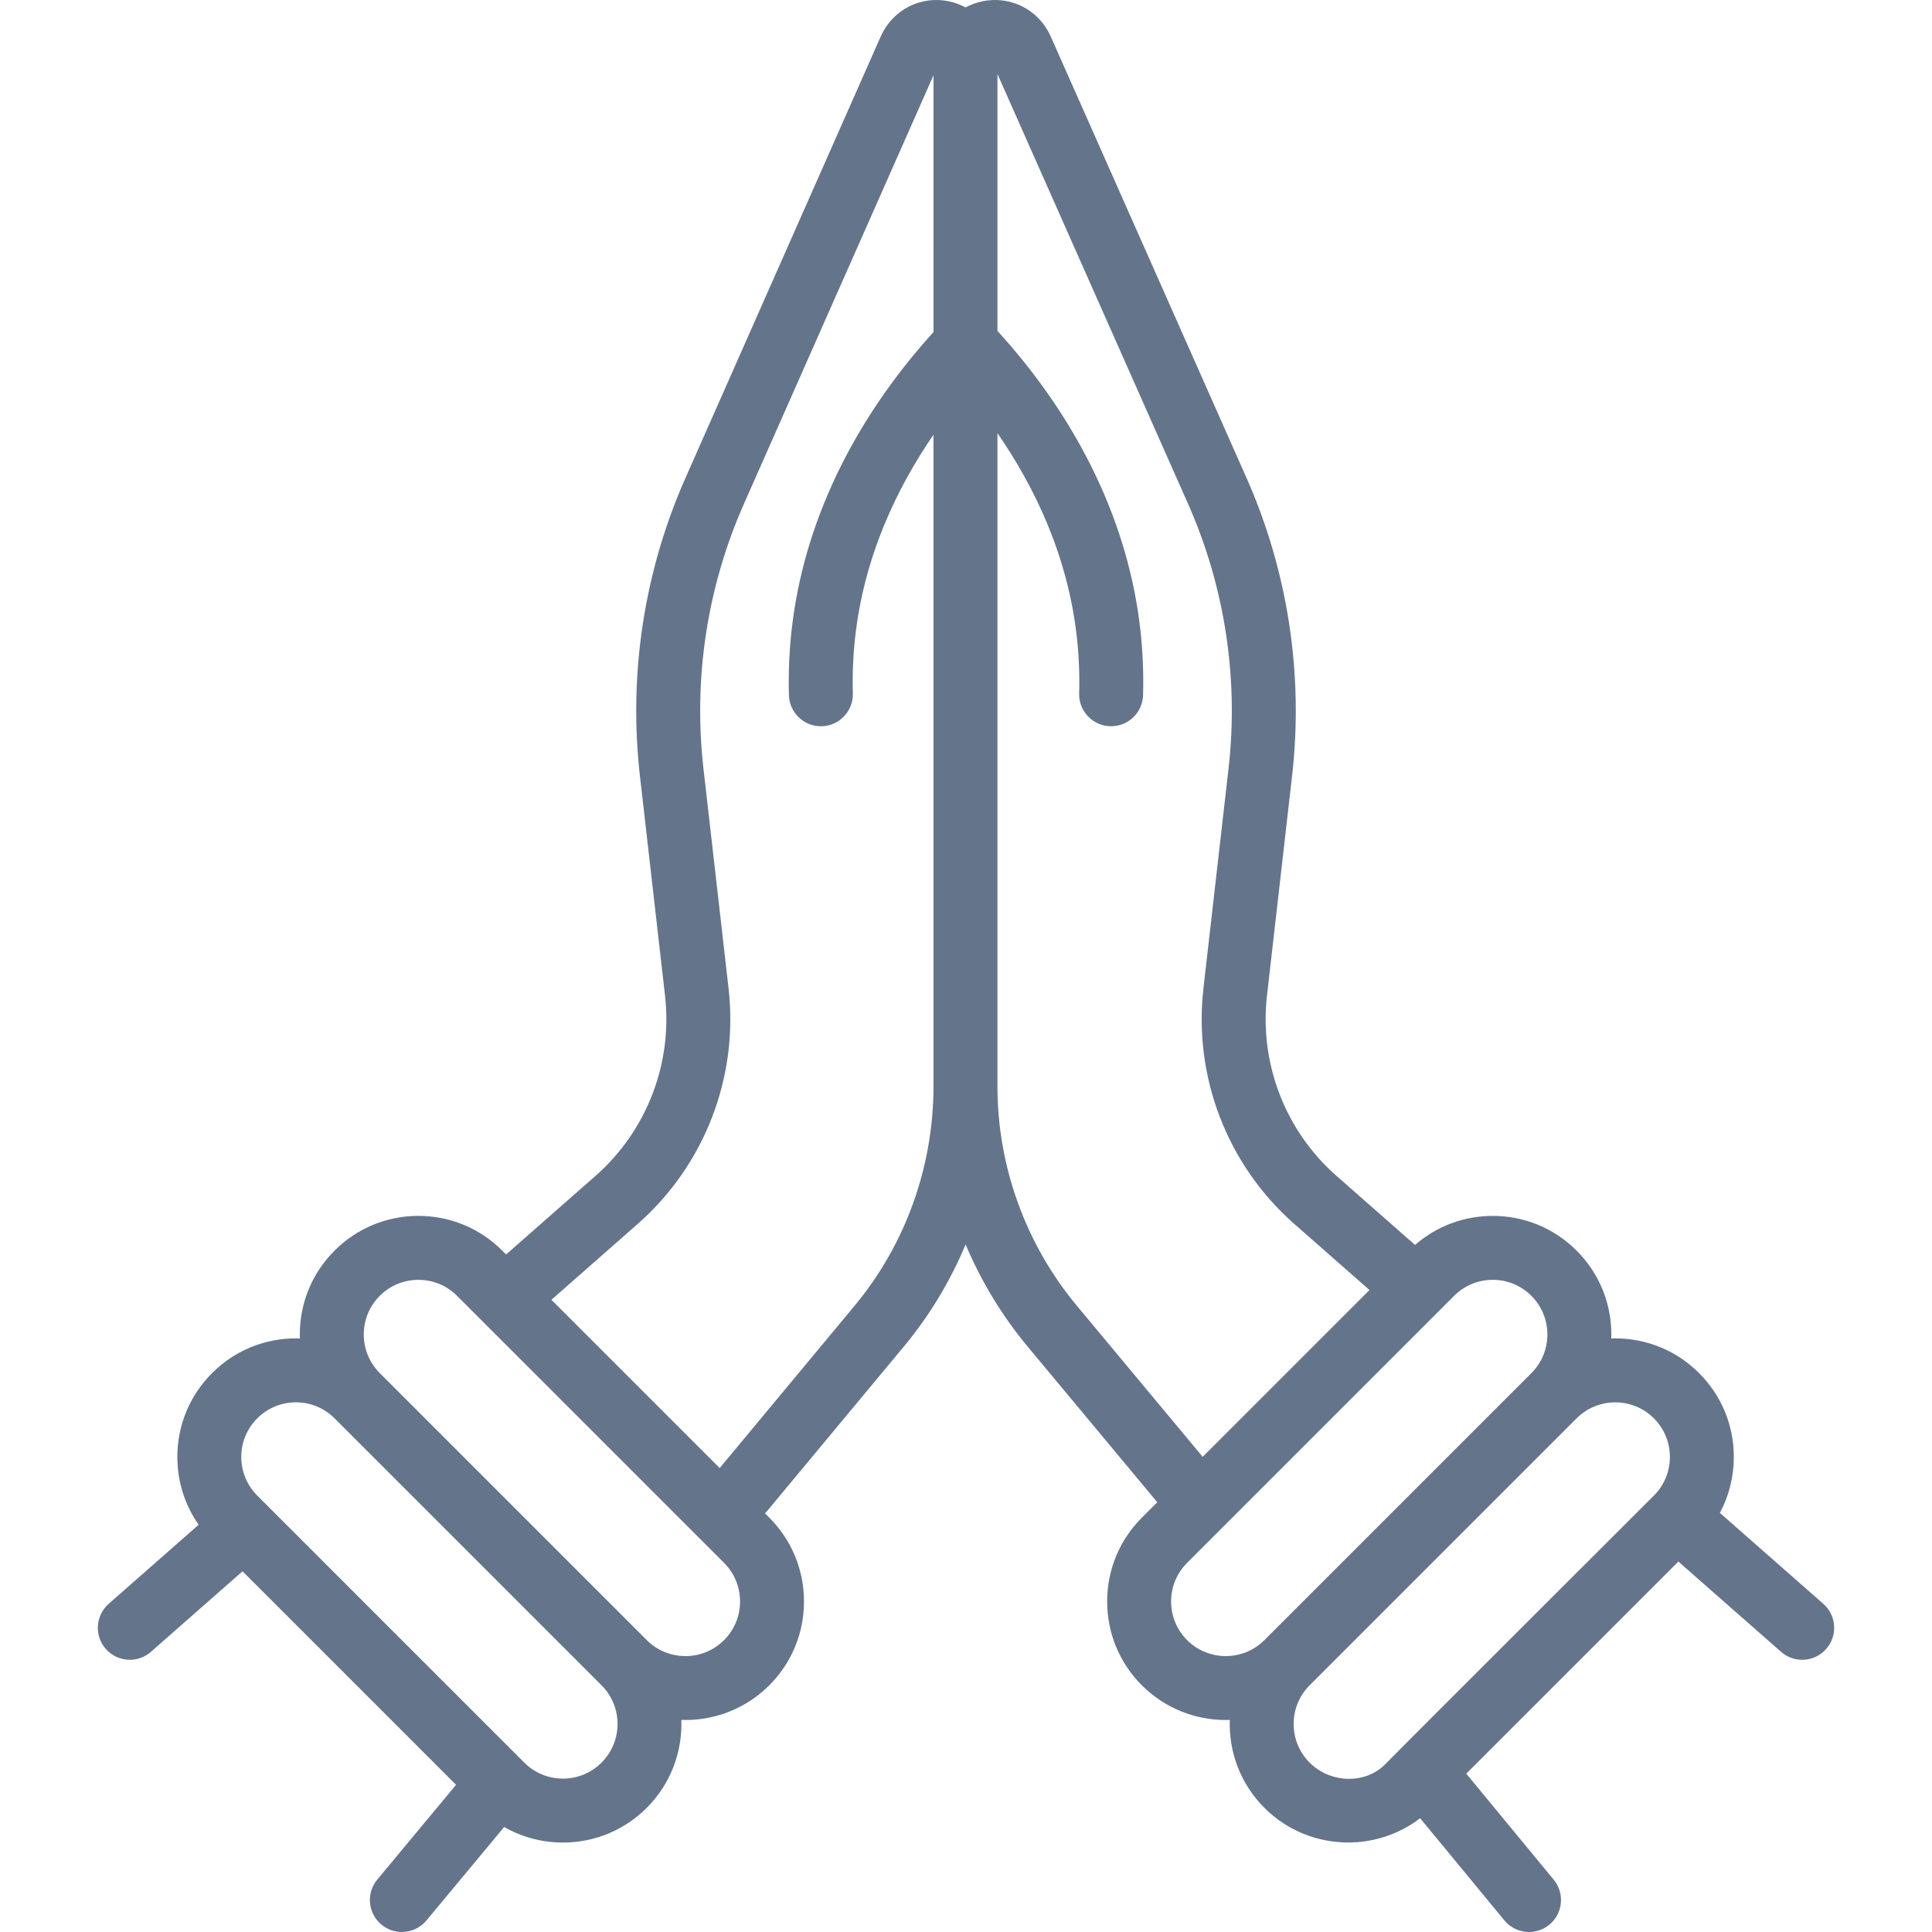 <?xml version="1.0" encoding="iso-8859-1"?>
<!-- Uploaded to: SVG Repo, www.svgrepo.com, Generator: SVG Repo Mixer Tools -->
<svg fill="#64748b" height="600px" width="600px" version="1.1" id="Layer_1" xmlns="http://www.w3.org/2000/svg" xmlns:xlink="http://www.w3.org/1999/xlink" 
	 viewBox="0 0 512.002 512.002" xml:space="preserve">
<g>
	<g>
		<path d="M483.197,425.03l-27.412-24.095c2.417-4.505,3.699-9.565,3.699-14.821c0-8.395-3.27-16.287-9.205-22.221
			c-5.935-5.937-13.827-9.205-22.221-9.205c-0.355,0-0.707,0.014-1.06,0.026c0.011-0.354,0.026-0.706,0.026-1.061
			c0-8.394-3.27-16.285-9.205-22.222c-5.936-5.936-13.828-9.204-22.222-9.204c-7.651,0-14.879,2.723-20.594,7.698l-20.813-18.296
			c-13.591-11.947-20.479-29.813-18.425-47.79l6.649-58.213c3.075-26.922-1.106-54.245-12.092-79.015L278.454,9.661
			c-3.141-7.079-10.625-10.903-18.2-9.297c-1.566,0.331-3.027,0.883-4.371,1.603c-1.342-0.722-2.801-1.276-4.365-1.608
			c-7.528-1.595-14.976,2.231-18.115,9.31l-51.721,116.939c-10.986,24.77-15.167,52.092-12.093,79.015l6.649,58.213
			c2.054,17.977-4.834,35.843-18.425,47.79l-23.689,20.823l-1.02-1.02c-5.936-5.936-13.828-9.204-22.222-9.204
			c-8.394,0-16.287,3.27-22.221,9.204c-5.936,5.937-9.205,13.828-9.205,22.222c0,0.355,0.015,0.707,0.026,1.061
			c-0.352-0.011-0.705-0.026-1.06-0.026c-8.394,0-16.287,3.269-22.221,9.204c-5.936,5.936-9.205,13.827-9.205,22.222
			c0,6.52,1.982,12.733,5.644,17.966l-23.833,20.95c-3.515,3.089-3.859,8.444-0.771,11.957c1.675,1.907,4.015,2.88,6.367,2.88
			c1.986,0,3.981-0.695,5.591-2.109l24.283-21.346l56.587,56.587l-20.88,25.111c-2.992,3.598-2.5,8.94,1.097,11.932
			c1.583,1.316,3.503,1.958,5.414,1.958c2.43,0,4.844-1.04,6.52-3.056l20.595-24.769c4.692,2.685,10.02,4.124,15.57,4.124
			c8.394,0,16.286-3.27,22.222-9.205c6.399-6.4,9.449-14.895,9.163-23.297c0.358,0.012,0.716,0.026,1.074,0.026
			c8.048,0,16.096-3.063,22.222-9.189c5.936-5.937,9.205-13.828,9.205-22.222c0-8.395-3.269-16.287-9.205-22.222l-1.144-1.144
			c0.242-0.229,0.473-0.473,0.691-0.735l36.097-43.43c6.815-8.184,12.312-17.33,16.395-27.079
			c4.103,9.725,9.619,18.871,16.454,27.079l34.338,41.234l-4.077,4.077c-5.936,5.936-9.204,13.827-9.204,22.222
			c0,8.394,3.27,16.285,9.204,22.222c6.127,6.127,14.174,9.189,22.222,9.189c0.358,0,0.716-0.014,1.074-0.026
			c-0.285,8.403,2.764,16.898,9.165,23.298c6.127,6.127,14.174,9.189,22.222,9.189c6.728,0,13.452-2.149,19.058-6.432l22.319,27.067
			c1.675,2.032,4.099,3.083,6.542,3.083c1.898,0,3.807-0.635,5.385-1.936c3.611-2.977,4.124-8.317,1.147-11.928l-23.172-28.1
			l56.208-56.208l27.223,23.929c1.61,1.416,3.604,2.109,5.591,2.109c2.352,0,4.692-0.974,6.367-2.88
			C487.056,433.473,486.712,428.119,483.197,425.03z M159.419,467.11c-2.735,2.735-6.372,4.242-10.239,4.242
			c-3.867,0-7.504-1.506-10.239-4.241v-0.001l-70.759-70.759c-2.735-2.735-4.241-6.372-4.241-10.239
			c0-3.868,1.506-7.505,4.241-10.239c2.735-2.735,6.372-4.242,10.239-4.242s7.504,1.506,10.239,4.242l42.455,42.454l28.304,28.304
			c0.002,0.002,0.005,0.005,0.007,0.007C165.064,452.286,165.062,461.467,159.419,467.11z M191.88,434.648
			c-5.645,5.647-14.83,5.648-20.478,0l-70.759-70.759c-2.734-2.734-4.241-6.371-4.241-10.239c0-3.867,1.506-7.504,4.242-10.239
			c2.734-2.735,6.371-4.241,10.239-4.241s7.505,1.507,10.239,4.242l70.759,70.759c2.734,2.734,4.241,6.371,4.241,10.239
			C196.122,428.277,194.615,431.913,191.88,434.648z M247.387,88.003c-21.561,23.786-34.568,51.107-37.632,79.255
			c-0.609,5.592-0.837,11.303-0.679,16.97c0.128,4.597,3.895,8.237,8.465,8.237c0.079,0,0.16-0.001,0.241-0.003
			c4.678-0.13,8.365-4.028,8.234-8.706c-0.137-4.901,0.061-9.835,0.586-14.664c2.339-21.484,11.015-39.663,20.784-53.891v172.677
			c0,21.315-7.424,41.969-20.907,58.162l-35.75,43.014l-44.596-44.596l22.87-20.103c17.756-15.609,26.756-38.953,24.074-62.442
			l-6.649-58.212c-2.733-23.927,0.984-48.209,10.75-70.23l50.21-113.517V88.003z M285.377,346.033
			c-13.571-16.298-21.044-36.951-21.044-58.157l0.001-173.086c9.884,14.288,18.706,32.609,21.068,54.299
			c0.526,4.833,0.724,9.768,0.586,14.663c-0.131,4.678,3.554,8.576,8.232,8.707c0.081,0.002,0.162,0.003,0.242,0.003
			c4.569,0,8.336-3.64,8.465-8.236c0.159-5.665-0.07-11.373-0.679-16.971c-3.077-28.27-16.185-55.705-37.914-79.564V19.62
			l50.495,113.858c9.763,22.013,13.479,46.296,10.746,70.221l-6.649,58.212c-2.683,23.49,6.316,46.832,24.074,62.441l19.93,17.519
			l-44.205,44.205L285.377,346.033z M314.598,434.649c-2.734-2.735-4.241-6.373-4.241-10.239c0-3.868,1.506-7.505,4.241-10.239
			l70.759-70.76c2.734-2.735,6.371-4.241,10.239-4.241c3.868,0,7.505,1.507,10.239,4.242s4.241,6.372,4.241,10.239
			c0,3.868-1.506,7.505-4.241,10.239l-70.758,70.759C329.432,440.293,320.245,440.295,314.598,434.649z M438.296,396.352
			c0.001,0-69.412,69.277-70.937,70.92c-5.262,5.671-14.711,5.426-20.298-0.163c-5.646-5.645-5.646-14.833,0-20.478l70.758-70.758
			c2.823-2.823,6.531-4.235,10.239-4.235s7.416,1.412,10.239,4.235c2.735,2.734,4.241,6.371,4.241,10.239
			C442.537,389.98,441.031,393.618,438.296,396.352z"/>
	</g>
</g>
</svg>